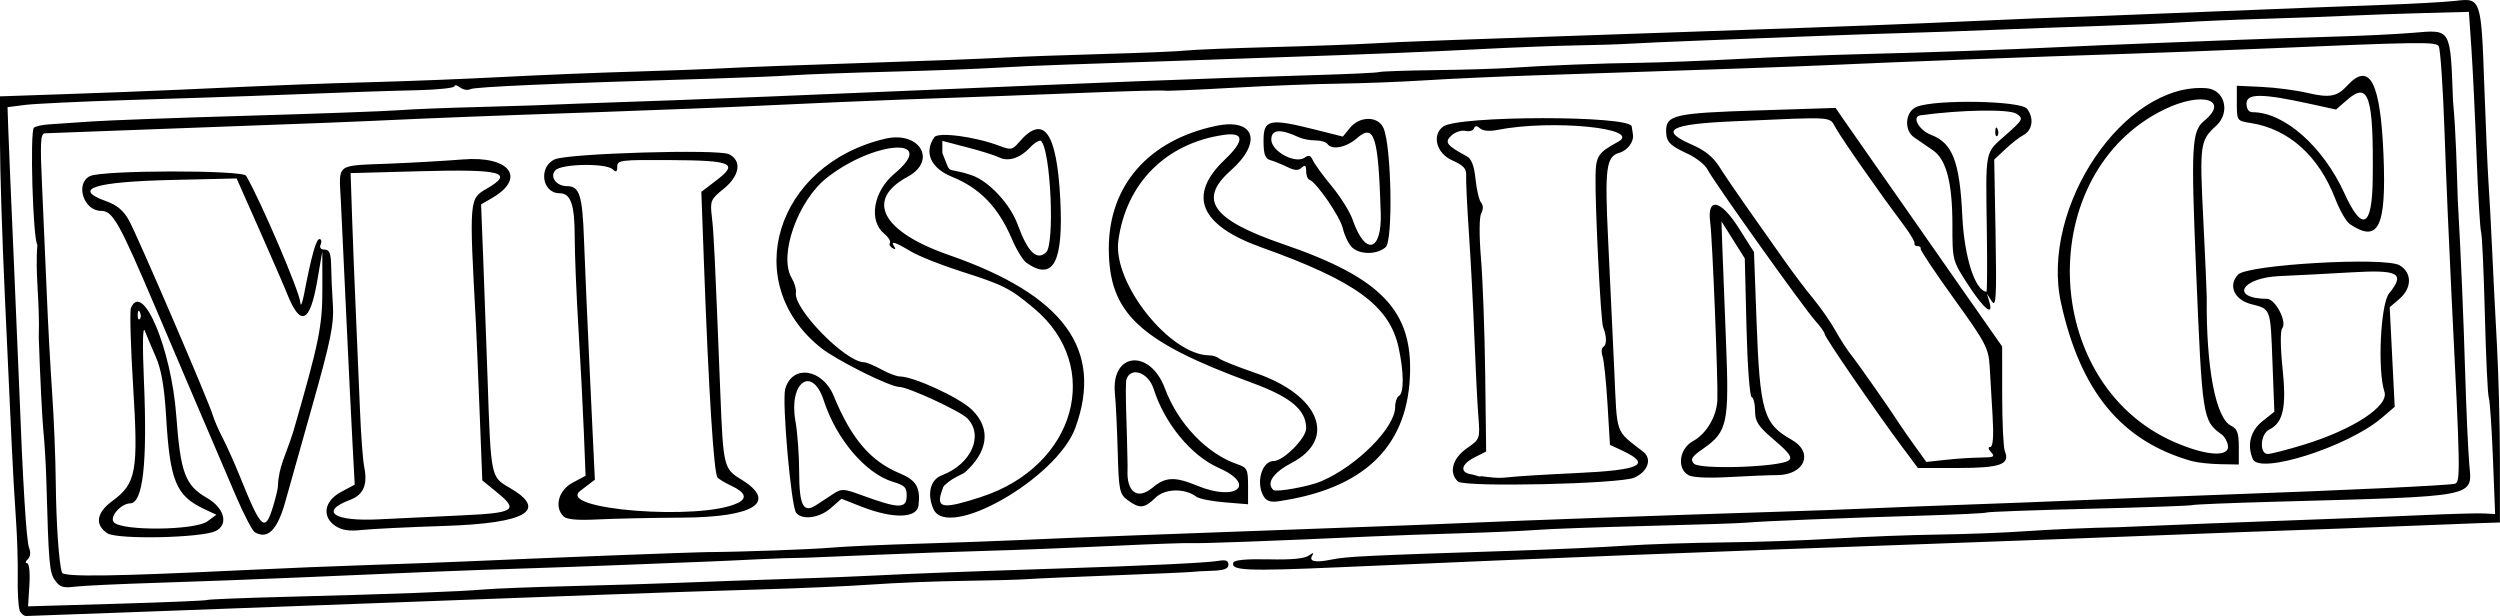 <?xml version="1.0" encoding="UTF-8" standalone="no"?>
<svg
   xmlns:dc="http://purl.org/dc/elements/1.1/"
   xmlns:cc="http://creativecommons.org/ns#"
   xmlns:rdf="http://www.w3.org/1999/02/22-rdf-syntax-ns#"
   xmlns:svg="http://www.w3.org/2000/svg"
   xmlns="http://www.w3.org/2000/svg"
   xmlns:sodipodi="http://sodipodi.sourceforge.net/DTD/sodipodi-0.dtd"
   xmlns:inkscape="http://www.inkscape.org/namespaces/inkscape"
   sodipodi:docname="missing-simple.svg"
   inkscape:version="1.0 (1.0+r73+1)"
   id="svg2511"
   version="1.1"
   viewBox="0 0 74.03 18.239"
   height="18.239mm"
   width="74.03mm">
  <defs
     id="defs2505" />
  <sodipodi:namedview
     inkscape:window-maximized="0"
     inkscape:window-y="27"
     inkscape:window-x="172"
     inkscape:window-height="1016"
     inkscape:window-width="1655"
     fit-margin-bottom="0"
     fit-margin-right="0"
     fit-margin-left="0"
     fit-margin-top="0"
     showgrid="false"
     inkscape:document-rotation="0"
     inkscape:current-layer="layer1"
     inkscape:document-units="mm"
     inkscape:cy="-8.1906919"
     inkscape:cx="4.4410767"
     inkscape:zoom="2.8"
     inkscape:pageshadow="2"
     inkscape:pageopacity="0.0"
     borderopacity="1.0"
     bordercolor="#666666"
     pagecolor="#ffffff"
     id="base" />
  <g
     transform="translate(-47.881,-126.043)"
     id="layer1"
     inkscape:groupmode="layer"
     inkscape:label="Calque 1">
    <path
       style="display:inline;fill:#000000;stroke-width:0.109"
       d="m 48.464,144.113 c -0.04,-0.094 -0.066,-0.528 -0.058,-0.965 0.008,-0.437 -0.016,-1.217 -0.053,-1.733 -0.037,-0.516 -0.094,-1.502 -0.125,-2.191 -0.032,-0.689 -0.123,-2.66 -0.202,-4.382 -0.08,-1.721 -0.145,-3.764 -0.145,-4.538 v -1.408 l 1.948,-0.066 c 1.071,-0.036 2.593,-0.095 3.381,-0.131 3.044,-0.14 4.129,-0.182 5.844,-0.228 0.977,-0.026 2.653,-0.093 3.724,-0.149 1.071,-0.056 2.799,-0.127 3.839,-0.157 1.04,-0.03 2.305,-0.078 2.811,-0.106 0.506,-0.028 2.337,-0.097 4.068,-0.153 1.731,-0.056 3.56,-0.125 4.065,-0.155 0.504,-0.029 1.845,-0.078 2.979,-0.109 1.134,-0.031 2.243,-0.077 2.464,-0.103 0.221,-0.025 1.337,-0.07 2.48,-0.1 1.143,-0.029 2.51,-0.079 3.037,-0.11 0.884,-0.052 2.069,-0.095 10.069,-0.368 3.921,-0.134 5.586,-0.197 7.964,-0.305 1.135,-0.051 2.192,-0.095 2.349,-0.097 0.158,-0.002 2.014,-0.074 4.125,-0.16 2.111,-0.086 4.56,-0.181 5.441,-0.212 0.881,-0.031 1.843,-0.085 2.138,-0.12 0.738,-0.089 0.749,-0.056 0.839,2.515 0.043,1.205 0.099,2.496 0.125,2.869 0.026,0.373 0.073,1.241 0.104,1.93 0.031,0.689 0.096,1.98 0.145,2.869 0.049,0.889 0.089,2.438 0.089,3.441 v 1.824 l -0.573,0.018 c -0.315,0.01 -1.45,0.054 -2.521,0.098 -1.071,0.044 -2.412,0.094 -2.98,0.112 -0.567,0.018 -2.217,0.08 -3.667,0.138 -1.45,0.058 -4.647,0.178 -7.105,0.266 -7.501,0.269 -10.622,0.393 -17.488,0.692 -2.779,0.121 -3.258,0.101 -3.172,-0.135 0.029,-0.08 0.376,-0.112 1.049,-0.098 0.691,0.015 1.063,-0.021 1.191,-0.115 0.116,-0.086 0.155,-0.091 0.105,-0.014 -0.126,0.192 0.065,0.237 0.567,0.135 0.444,-0.091 0.987,-0.117 5.486,-0.264 1.135,-0.037 2.578,-0.103 3.209,-0.146 0.63,-0.043 1.945,-0.087 2.922,-0.097 0.977,-0.01 2.472,-0.063 3.323,-0.116 0.851,-0.054 2.217,-0.106 3.037,-0.117 0.819,-0.011 2.005,-0.057 2.636,-0.103 0.63,-0.046 1.829,-0.098 2.664,-0.114 3.837,-0.167 6.438,-0.239 9.082,-0.36 0.788,-0.036 1.581,-0.058 1.763,-0.048 l 0.33,0.018 -0.065,-1.646 c -0.036,-0.905 -0.091,-1.716 -0.123,-1.802 -0.032,-0.086 -0.084,-1.19 -0.116,-2.453 -0.032,-1.263 -0.082,-2.366 -0.112,-2.452 -0.03,-0.085 -0.09,-1.094 -0.133,-2.241 -0.043,-1.148 -0.112,-2.579 -0.153,-3.182 l -0.075,-1.095 -1.318,0.035 c -0.725,0.019 -1.73,0.055 -2.235,0.079 -0.504,0.024 -1.639,0.066 -2.521,0.092 -0.882,0.026 -1.965,0.073 -2.407,0.103 -0.441,0.03 -1.55,0.079 -2.464,0.109 -0.914,0.03 -2.332,0.082 -3.151,0.116 -0.819,0.034 -2.005,0.076 -2.636,0.093 -0.63,0.017 -1.816,0.058 -2.636,0.091 -0.819,0.033 -2.289,0.09 -3.266,0.127 -0.977,0.037 -1.983,0.082 -2.235,0.099 -0.252,0.017 -0.948,0.039 -1.547,0.049 -0.599,0.01 -1.862,0.059 -2.808,0.108 -1.588,0.083 -3.158,0.147 -6.246,0.252 -0.662,0.023 -2.003,0.07 -2.98,0.104 -0.977,0.035 -2.344,0.081 -3.037,0.103 -0.693,0.022 -1.673,0.066 -2.177,0.098 -0.504,0.032 -1.897,0.084 -3.094,0.114 -1.198,0.031 -2.487,0.078 -2.865,0.105 -0.378,0.027 -1.513,0.074 -2.521,0.104 -4.597,0.138 -6.916,0.24 -7.039,0.309 -0.073,0.041 -0.208,0.018 -0.3,-0.051 -0.092,-0.069 -0.167,-0.085 -0.168,-0.035 -3.44e-4,0.05 -0.503,0.103 -1.117,0.117 -1.016,0.023 -1.715,0.048 -4.898,0.17 -0.567,0.022 -2.192,0.075 -3.61,0.119 -1.418,0.044 -2.81,0.11 -3.094,0.146 l -0.516,0.066 0.021,0.623 c 0.011,0.343 0.082,2.032 0.158,3.753 0.075,1.721 0.149,3.458 0.164,3.86 0.106,2.822 0.216,4.622 0.294,4.812 0.056,0.135 0.041,0.268 -0.038,0.339 -0.071,0.065 -0.08,0.117 -0.02,0.117 0.061,-1e-4 0.092,0.279 0.069,0.639 l -0.04,0.639 2.618,-0.076 c 1.44,-0.042 2.647,-0.092 2.683,-0.112 0.036,-0.02 1.093,-0.062 2.349,-0.094 3.084,-0.079 5.146,-0.155 5.836,-0.217 0.315,-0.028 1.475,-0.073 2.578,-0.1 1.103,-0.027 2.573,-0.072 3.266,-0.1 0.693,-0.028 2.086,-0.078 3.094,-0.11 1.008,-0.032 2.22,-0.079 2.693,-0.105 0.875,-0.048 3.01,-0.129 5.386,-0.205 2.546,-0.081 4.415,-0.17 4.727,-0.225 0.236,-0.041 0.315,-0.014 0.315,0.11 0,0.122 -0.127,0.169 -0.487,0.181 -0.268,0.009 -0.539,0.024 -0.602,0.034 -0.063,0.01 -1.094,0.055 -2.292,0.101 -1.198,0.045 -2.358,0.096 -2.578,0.113 -0.221,0.017 -1.071,0.04 -1.891,0.051 -0.819,0.011 -2.031,0.059 -2.693,0.107 -0.662,0.048 -2.157,0.114 -3.323,0.147 -1.166,0.033 -3.28,0.104 -4.698,0.157 -1.418,0.053 -4.564,0.17 -6.99,0.26 -2.427,0.089 -5.65,0.209 -7.162,0.265 -1.513,0.056 -2.809,0.103 -2.881,0.104 -0.072,5.3e-4 -0.163,-0.076 -0.203,-0.17 z m 1.042,-0.89 c -0.162,-0.234 -0.185,-0.494 -0.253,-2.955 -0.013,-0.459 -0.052,-1.116 -0.087,-1.461 -0.035,-0.344 -0.097,-1.588 -0.137,-2.765 0.035,-1.105 -0.114,-1.89 -0.041,-2.748 -0.131,-0.146 -0.226,-3.357 -0.103,-3.469 0.048,-0.043 0.254,-0.088 0.458,-0.1 0.205,-0.012 0.759,-0.05 1.232,-0.084 0.473,-0.034 2.561,-0.111 4.641,-0.171 2.08,-0.06 4.091,-0.134 4.469,-0.163 0.378,-0.03 1.461,-0.073 2.407,-0.096 0.945,-0.023 2.26,-0.068 2.922,-0.1 7.519,-0.248 15.168,-0.65 21.76,-0.843 1.032,-0.03 1.909,-0.071 1.948,-0.091 0.039,-0.02 0.782,-0.046 1.65,-0.057 0.869,-0.011 1.874,-0.042 2.235,-0.067 0.993,-0.07 2.712,-0.137 3.864,-0.151 0.567,-0.007 1.862,-0.058 2.877,-0.112 1.015,-0.055 2.639,-0.119 3.61,-0.143 2.016,-0.05 4.337,-0.132 6.005,-0.213 0.63,-0.03 1.713,-0.077 2.407,-0.103 0.693,-0.026 1.931,-0.074 2.75,-0.107 0.819,-0.032 2.134,-0.076 2.922,-0.098 0.788,-0.021 1.821,-0.072 2.295,-0.112 1.136,-0.096 1.102,-0.154 1.182,2.012 0.091,0.974 0.111,2.046 0.141,2.922 0.095,1.703 0.169,3.446 0.221,5.19 0.031,1.033 0.084,2.214 0.118,2.626 0.084,1.023 0.366,0.967 -5.79,1.137 -1.292,0.036 -2.376,0.08 -2.41,0.099 -0.034,0.019 -1.401,0.068 -3.037,0.108 -1.637,0.04 -3.009,0.09 -3.049,0.111 -0.04,0.021 -0.866,0.061 -1.834,0.09 -2.361,0.069 -4.9,0.17 -5.269,0.21 -0.165,0.018 -1.48,0.061 -2.922,0.097 -1.442,0.035 -2.932,0.089 -3.31,0.119 -0.378,0.03 -1.384,0.074 -2.235,0.099 -0.851,0.024 -2.063,0.067 -2.693,0.096 -2.783,0.128 -5.06,0.212 -5.271,0.195 -0.126,-0.01 -1.183,0.027 -2.349,0.083 -1.166,0.056 -2.816,0.121 -3.667,0.144 -0.851,0.023 -2.346,0.077 -3.323,0.119 -0.977,0.043 -1.892,0.081 -2.034,0.085 -0.952,0.011 -1.968,0.077 -2.836,0.111 -0.819,0.031 -2.057,0.079 -2.75,0.108 -0.693,0.029 -1.957,0.074 -2.808,0.101 -1.728,0.054 -3.375,0.12 -6.589,0.263 -1.198,0.053 -3.106,0.125 -4.24,0.16 -1.135,0.035 -2.252,0.087 -2.484,0.116 -0.351,0.044 -0.449,0.013 -0.59,-0.19 z m 5.538,-0.295 c 1.166,-0.056 2.894,-0.127 3.839,-0.157 0.945,-0.03 2.209,-0.077 2.808,-0.104 2.119,-0.095 6.709,-0.273 7.105,-0.275 1.024,-0.005 3.104,-0.08 3.724,-0.134 0.378,-0.033 1.538,-0.085 2.578,-0.116 1.04,-0.031 2.355,-0.078 2.922,-0.105 1.194,-0.057 5.013,-0.203 9.282,-0.355 1.639,-0.058 3.521,-0.131 4.183,-0.161 1.437,-0.066 6.186,-0.236 8.824,-0.317 1.04,-0.032 2.381,-0.08 2.98,-0.108 0.599,-0.027 1.733,-0.072 2.521,-0.099 1.313,-0.045 2.533,-0.093 5.329,-0.209 0.567,-0.024 1.779,-0.069 2.693,-0.102 3.486,-0.124 6.595,-0.271 6.745,-0.319 0.166,-0.053 0.161,-0.34 -0.107,-5.681 -0.065,-1.291 -0.156,-3.427 -0.202,-4.747 -0.046,-1.32 -0.124,-2.457 -0.172,-2.528 -0.092,-0.135 -0.511,-0.129 -5.348,0.078 -1.292,0.055 -3.149,0.125 -4.125,0.156 -2.307,0.072 -6.833,0.243 -8.366,0.316 -1.092,0.052 -4.002,0.154 -8.996,0.316 -1.008,0.033 -2.433,0.097 -3.167,0.144 -0.733,0.046 -1.893,0.091 -2.578,0.099 -0.685,0.008 -2.1,0.063 -3.145,0.123 -1.045,0.06 -1.947,0.098 -2.005,0.084 -0.058,-0.014 -1.008,0.011 -2.111,0.054 -2.197,0.086 -3.091,0.119 -5.673,0.211 -0.945,0.034 -2.673,0.108 -3.839,0.165 -1.166,0.057 -3.538,0.152 -5.271,0.211 -3.1,0.105 -4.491,0.159 -6.647,0.258 -0.599,0.028 -1.811,0.075 -2.693,0.106 -0.882,0.031 -2.765,0.101 -4.183,0.156 -1.418,0.055 -2.65,0.101 -2.737,0.102 -0.132,0.001 -0.146,0.274 -0.084,1.593 0.041,0.875 0.103,2.295 0.138,3.156 0.035,0.861 0.106,2.175 0.158,2.921 0.052,0.746 0.101,1.943 0.108,2.66 0.013,1.235 0.094,2.41 0.184,2.678 0.045,0.134 1.528,0.114 5.327,-0.07 z m -3.982,-1.093 c -0.382,-0.253 -0.327,-0.61 0.147,-0.958 0.706,-0.517 0.771,-0.877 0.615,-3.38 -0.074,-1.192 -0.104,-2.242 -0.066,-2.333 0.345,-0.818 1.196,1.204 1.343,3.189 0.125,1.691 0.263,2.063 0.903,2.431 0.525,0.302 0.655,0.793 0.261,0.985 -0.419,0.204 -2.917,0.256 -3.203,0.066 z m 2.961,-0.354 0.265,-0.195 -0.361,-0.17 c -0.834,-0.393 -1.014,-0.828 -1.126,-2.726 -0.052,-0.882 -0.142,-1.406 -0.304,-1.774 -0.127,-0.287 -0.275,-0.639 -0.33,-0.783 -0.059,-0.154 -0.069,0.445 -0.025,1.461 0.106,2.455 -0.025,3.642 -0.404,3.654 -0.284,0.009 -0.625,0.406 -0.484,0.562 0.239,0.262 2.406,0.239 2.769,-0.029 z m -1.995,-6.188 c -0.037,-0.083 -0.064,-0.059 -0.069,0.063 -0.005,0.11 0.022,0.172 0.06,0.137 0.038,-0.035 0.042,-0.125 0.009,-0.2 z m 3.399,6.512 c -0.073,-0.042 -0.323,-0.523 -0.557,-1.068 -0.843,-1.966 -1.423,-3.325 -2.361,-5.529 -1.107,-2.602 -1.286,-2.921 -1.637,-2.921 -0.517,0 -0.773,-0.812 -0.325,-1.03 0.364,-0.178 4.521,-0.185 4.623,-0.008 0.441,0.76 1.589,3.447 1.605,3.754 0.007,0.142 0.058,0.023 0.113,-0.264 0.213,-1.114 0.354,-1.617 0.452,-1.617 0.057,0 0.073,0.07 0.037,0.156 -0.042,0.099 0.002,0.156 0.118,0.156 0.142,0 0.186,0.113 0.192,0.496 0.004,0.273 0.028,0.792 0.052,1.154 0.036,0.544 -0.067,1.054 -0.595,2.921 -0.351,1.244 -0.718,2.544 -0.813,2.888 -0.235,0.845 -0.521,1.133 -0.904,0.911 z m 0.546,-0.785 c 0.073,-0.241 0.135,-0.498 0.137,-0.569 0.021,-0.6 0.24,-0.939 0.452,-1.615 0.772,-2.669 0.867,-3.136 0.865,-4.253 l -0.002,-1.095 -0.15,0.873 c -0.216,1.253 -0.497,1.372 -0.893,0.379 -0.091,-0.23 -0.465,-1.091 -0.83,-1.915 l -0.664,-1.498 -1.899,0.044 c -2.328,0.054 -2.986,0.264 -1.965,0.629 0.321,0.115 0.514,0.276 0.674,0.564 0.25,0.449 2.365,5.366 2.485,5.776 0.042,0.143 0.175,0.449 0.295,0.678 0.12,0.23 0.351,0.746 0.513,1.148 0.632,1.567 0.738,1.66 0.982,0.856 z m 1.85,0.605 c -0.419,-0.275 -0.348,-0.742 0.152,-1.011 l 0.41,-0.22 -0.065,-1.211 c -0.036,-0.666 -0.118,-2.337 -0.182,-3.715 -0.064,-1.377 -0.138,-2.941 -0.164,-3.475 -0.055,-1.135 -0.185,-1.038 1.482,-1.106 0.693,-0.028 1.653,-0.084 2.133,-0.123 1.387,-0.113 1.887,0.549 0.864,1.142 l -0.326,0.189 0.064,1.634 c 0.035,0.899 0.094,2.526 0.131,3.616 0.095,2.824 0.095,2.822 0.637,3.134 1.168,0.671 0.521,1.059 -1.898,1.137 -1.071,0.035 -2.18,0.089 -2.464,0.12 -0.371,0.041 -0.588,0.009 -0.774,-0.113 z m 3.694,-0.319 c 1.603,-0.072 1.732,-0.152 1.093,-0.673 l -0.447,-0.365 -0.082,-2.087 c -0.045,-1.148 -0.093,-2.298 -0.107,-2.556 -0.201,-3.697 -0.201,-3.694 0.319,-3.995 0.834,-0.483 0.444,-0.583 -2.005,-0.516 l -2.025,0.055 0.046,1.367 c 0.025,0.752 0.076,2.025 0.112,2.828 0.037,0.803 0.09,2.065 0.119,2.803 0.029,0.738 0.085,1.501 0.125,1.695 0.109,0.528 -0.019,0.832 -0.412,0.98 -0.926,0.349 -0.488,0.648 0.849,0.579 0.573,-0.03 1.661,-0.082 2.416,-0.115 z m 3.062,0.037 c -0.294,-0.268 -0.166,-0.779 0.252,-1.003 l 0.39,-0.209 -0.051,-1.288 c -0.028,-0.708 -0.1,-2.099 -0.161,-3.091 -0.06,-0.992 -0.11,-2.204 -0.11,-2.693 0,-0.959 -0.116,-1.294 -0.448,-1.294 -0.523,0 -0.633,-0.782 -0.141,-1.004 0.393,-0.177 4.835,-0.309 5.156,-0.152 0.392,0.191 0.323,0.639 -0.159,1.027 -0.382,0.308 -0.402,0.356 -0.346,0.828 0.057,0.482 0.086,1.079 0.249,5.187 0.088,2.217 0.101,2.272 0.616,2.587 1.096,0.671 0.403,1.122 -1.742,1.133 -0.901,0.005 -2.027,0.029 -2.503,0.053 -0.581,0.03 -0.91,0.003 -1.003,-0.082 z m 5.143,-0.402 c 0.297,-0.145 0.233,-0.318 -0.191,-0.517 -0.184,-0.086 -0.366,-0.195 -0.404,-0.243 -0.108,-0.134 -0.262,-2.569 -0.4,-6.324 l -0.078,-2.133 0.445,-0.34 c 0.665,-0.508 0.476,-0.59 -1.383,-0.601 -1.465,-0.009 -1.551,0.002 -1.551,0.194 -5e-5,0.158 -0.031,0.176 -0.138,0.078 -0.205,-0.187 -1.519,-0.163 -1.696,0.031 -0.175,0.192 0.028,0.469 0.344,0.469 0.372,0 0.457,0.264 0.504,1.575 0.025,0.712 0.108,2.604 0.184,4.206 l 0.138,2.912 -0.432,0.33 c -0.73,0.558 3.571,0.891 4.658,0.361 z m 1.736,0.292 c -0.148,-0.166 -0.426,-3.306 -0.325,-3.671 0.203,-0.736 1.102,-0.607 1.437,0.207 0.521,1.267 1.093,1.936 1.962,2.293 0.482,0.198 0.613,0.426 0.548,0.95 -0.048,0.383 -0.757,0.398 -1.684,0.035 l -0.598,-0.234 -0.316,0.276 c -0.335,0.292 -0.829,0.363 -1.022,0.145 z m 1.098,-0.565 c 0.249,-0.162 0.302,-0.159 0.859,0.045 1.073,0.392 1.302,0.398 1.314,0.035 0.008,-0.269 -0.048,-0.329 -0.401,-0.436 -0.812,-0.244 -1.679,-1.26 -2.053,-2.408 -0.344,-1.054 -1.047,-0.542 -0.839,0.611 0.06,0.333 0.109,1.007 0.11,1.497 7.94e-4,1.005 0.123,1.241 0.51,0.984 0.13,-0.086 0.355,-0.234 0.501,-0.329 z m 2.961,0.438 c -0.19,-0.45 -0.084,-0.862 0.256,-0.99 0.867,-0.327 1.247,-1.177 0.753,-1.685 -0.206,-0.212 -1.756,-0.929 -2.007,-0.929 -0.283,0 -1.87,-0.791 -2.337,-1.166 -2.406,-1.928 -1.33,-5.42 1.906,-6.184 1.028,-0.243 1.556,0.649 0.667,1.127 -1.263,0.679 -0.762,1.625 1.224,2.315 3.406,1.183 4.589,2.798 3.746,5.116 -0.547,1.504 -3.802,3.358 -4.208,2.396 z m 1.415,-0.347 c 2.8,-0.905 3.632,-3.859 1.572,-5.582 -0.727,-0.608 -0.894,-0.692 -2.202,-1.11 -0.567,-0.181 -1.224,-0.445 -1.459,-0.585 -0.47,-0.281 -0.603,-0.319 -0.479,-0.135 0.051,0.075 0.031,0.092 -0.052,0.045 -0.074,-0.042 -0.109,-0.113 -0.078,-0.159 0.031,-0.046 -0.045,-0.167 -0.17,-0.27 -0.47,-0.387 -0.321,-1.256 0.305,-1.779 1.315,-1.099 -0.576,-0.989 -1.994,0.116 -0.871,0.679 -1.448,2.318 -1.049,2.979 0.084,0.139 0.139,0.331 0.123,0.428 -0.079,0.473 1.46,2.05 2.014,2.063 0.077,0.002 0.309,0.097 0.516,0.212 0.206,0.115 0.454,0.208 0.55,0.209 0.407,9.5e-4 1.755,0.621 2.125,0.978 0.612,0.59 0.451,1.273 -0.187,1.85 -0.091,0.082 -0.248,0.107 -0.499,0.294 -0.157,0.148 -0.127,0.054 -0.222,0.346 -0.125,0.436 0.093,0.455 1.186,0.101 z m 4.345,0.096 c -0.245,-0.18 -0.267,-0.285 -0.298,-1.434 -0.019,-0.682 -0.056,-1.458 -0.083,-1.725 -0.122,-1.223 1.038,-1.339 1.482,-0.148 0.388,1.041 1.242,1.934 2.146,2.242 0.288,0.098 0.315,0.154 0.315,0.646 v 0.539 l -0.692,-0.057 c -0.381,-0.031 -0.754,-0.104 -0.831,-0.162 -0.35,-0.263 -0.935,-0.251 -1.22,0.026 -0.329,0.319 -0.468,0.331 -0.819,0.073 z m 0.744,-0.379 c 0.371,-0.313 0.65,-0.324 1.313,-0.05 1.162,0.48 1.771,-0.028 0.634,-0.529 -0.812,-0.358 -1.603,-1.317 -1.925,-2.336 -0.154,-0.487 -0.671,-0.672 -0.805,-0.288 -0.053,0.151 0.026,1.834 0.022,2.055 -0.002,0.09 0.017,0.472 0.009,0.647 -0.026,0.603 0.273,0.904 0.752,0.5 z m 3.277,0.261 c -0.236,-0.401 -0.05,-1.043 0.302,-1.043 0.285,0 0.959,-0.678 0.959,-0.965 0,-0.548 -0.449,-0.926 -1.604,-1.35 -3.349,-1.229 -4.24,-2.066 -4.24,-3.981 0,-1.862 1.178,-3.207 3.174,-3.627 1.148,-0.241 1.386,0.481 0.436,1.322 -0.977,0.864 -0.552,1.458 1.557,2.181 2.921,1.001 3.852,1.982 3.748,3.955 -0.109,2.085 -1.401,3.296 -3.901,3.659 -0.225,0.033 -0.348,-0.01 -0.43,-0.149 z m 1.719,-0.448 c 1.046,-0.448 2.177,-1.585 2.177,-2.189 0,-0.149 0.052,-0.301 0.115,-0.336 0.151,-0.085 0.145,-0.712 -0.013,-1.432 -0.272,-1.235 -1.276,-1.968 -4.055,-2.961 -1.832,-0.655 -2.205,-1.539 -1.096,-2.596 0.598,-0.57 0.585,-0.827 -0.035,-0.736 -1.708,0.249 -2.888,1.437 -3.113,3.136 -0.167,1.258 1.533,3.391 2.702,3.391 0.098,0 0.228,0.043 0.287,0.095 0.06,0.052 0.547,0.246 1.083,0.431 1.891,0.651 2.411,1.951 1.064,2.656 -0.552,0.289 -0.764,0.603 -0.544,0.804 0.082,0.074 1.066,-0.105 1.428,-0.261 z m 4.038,0.013 c -0.279,-0.254 -0.165,-0.686 0.257,-0.98 0.398,-0.276 0.399,-0.279 0.345,-0.97 -0.03,-0.381 -0.082,-1.421 -0.116,-2.31 -0.034,-0.889 -0.107,-2.274 -0.161,-3.078 -0.055,-0.803 -0.092,-1.578 -0.083,-1.721 0.013,-0.205 -0.076,-0.302 -0.413,-0.452 -0.467,-0.208 -0.611,-0.742 -0.27,-0.999 0.437,-0.33 5.538,-0.335 5.585,-0.006 0.008,0.055 0.024,0.159 0.036,0.231 0.037,0.219 -0.152,0.478 -0.401,0.55 -0.394,0.114 -0.437,0.449 -0.331,2.615 0.056,1.143 0.137,2.874 0.181,3.847 0.087,1.936 0.016,1.738 0.854,2.389 0.272,0.211 0.145,0.586 -0.262,0.769 -0.419,0.188 -5.031,0.29 -5.222,0.115 z m 3.501,-0.25 c 1.931,-0.089 2.253,-0.252 1.343,-0.676 l -0.344,-0.16 -0.072,-1.206 c -0.04,-0.663 -0.106,-1.303 -0.148,-1.422 -0.041,-0.119 -0.03,-0.242 0.025,-0.273 0.105,-0.059 0.101,-0.318 -0.008,-0.587 -0.07,-0.172 -0.24,-3.573 -0.224,-4.484 0.01,-0.58 0.08,-0.685 0.664,-1 0.752,-0.405 -1.969,-0.673 -3.579,-0.352 -0.221,0.044 -0.418,0.026 -0.501,-0.045 -0.102,-0.087 -0.15,-0.087 -0.186,0.002 -0.027,0.066 -0.141,0.097 -0.255,0.07 -0.114,-0.027 -0.298,0.034 -0.409,0.136 -0.217,0.198 -0.147,0.293 0.456,0.617 0.137,0.074 0.218,0.286 0.257,0.678 0.032,0.314 0.106,0.626 0.165,0.694 0.066,0.075 0.067,0.198 0.004,0.313 -0.061,0.111 -0.064,0.663 -0.008,1.337 0.053,0.631 0.109,2.176 0.125,3.433 l 0.028,2.286 -0.344,0.174 c -0.413,0.21 -0.447,0.457 -0.07,0.506 0.574,0.156 -0.046,-0.002 0.426,0.071 0.336,0.037 0.4,0.039 0.712,0.005 0.224,-0.025 1.048,-0.076 1.944,-0.117 z m 3.319,0.058 c -0.347,-0.198 -0.264,-0.788 0.141,-1.006 0.392,-0.211 0.7,-0.732 0.72,-1.216 0.023,-0.547 -0.148,-4.784 -0.211,-5.249 -0.105,-0.774 0.305,-0.694 0.849,0.164 l 0.446,0.704 0.075,2.024 c 0.1,2.711 0.204,3.063 1.04,3.534 0.666,0.374 0.386,1.047 -0.435,1.047 -0.211,0 -0.843,0.026 -1.404,0.057 -0.648,0.036 -1.094,0.015 -1.221,-0.057 z m 2.972,-0.432 c 0.117,-0.088 0.026,-0.218 -0.423,-0.601 -0.482,-0.412 -0.572,-0.548 -0.572,-0.866 0,-0.207 -0.046,-0.393 -0.102,-0.412 -0.056,-0.019 -0.125,-0.95 -0.152,-2.069 l -0.05,-2.034 -0.345,-0.548 -0.345,-0.548 0.023,0.704 c 0.013,0.387 0.062,1.667 0.11,2.843 0.099,2.431 0.045,2.681 -0.675,3.182 -0.344,0.239 -0.391,0.315 -0.274,0.443 0.166,0.183 2.545,0.104 2.805,-0.093 z m 3.38,-0.375 c -0.8,-1.074 -2.312,-3.275 -2.312,-3.365 0,-0.048 -0.121,-0.22 -0.269,-0.383 -0.335,-0.367 -3.03,-4.148 -3.202,-4.493 -0.07,-0.139 -0.336,-0.349 -0.591,-0.467 -0.526,-0.242 -0.632,-0.354 -0.635,-0.666 -0.004,-0.48 0.251,-0.538 2.709,-0.616 l 2.31,-0.074 0.204,0.298 c 0.112,0.164 0.418,0.603 0.681,0.976 0.262,0.373 0.787,1.124 1.167,1.669 0.379,0.545 1.182,1.695 1.785,2.556 l 1.095,1.565 0.001,1.46 c 7.9e-4,0.803 0.036,1.543 0.079,1.644 0.164,0.388 -0.135,0.494 -1.39,0.494 h -1.185 l -0.447,-0.6 z m 2.314,0.288 c 0.381,-7.4e-4 0.424,-0.023 0.301,-0.157 -0.087,-0.096 -0.096,-0.156 -0.023,-0.156 0.079,0 0.102,-0.315 0.067,-0.913 -0.029,-0.502 -0.069,-1.171 -0.088,-1.487 -0.031,-0.524 -0.122,-0.696 -1.05,-1.982 -0.559,-0.775 -1.005,-1.444 -0.992,-1.487 0.013,-0.043 -0.028,-0.078 -0.091,-0.078 -0.063,0 -0.104,-0.035 -0.09,-0.078 0.013,-0.043 -0.115,-0.266 -0.285,-0.496 -0.553,-0.744 -0.61,-0.823 -1.224,-1.695 -0.334,-0.473 -0.697,-1.013 -0.808,-1.2 -0.228,-0.384 0.063,-0.362 -3.036,-0.227 -1.911,0.083 -2.228,0.262 -1.232,0.695 0.376,0.164 0.625,0.365 0.806,0.654 0.144,0.23 0.531,0.797 0.859,1.261 0.329,0.464 0.804,1.138 1.056,1.498 0.252,0.36 0.639,0.872 0.86,1.139 0.221,0.266 0.519,0.695 0.663,0.954 0.144,0.258 0.356,0.587 0.473,0.73 0.19,0.235 1.154,1.611 1.442,2.061 0.063,0.098 0.263,0.385 0.445,0.637 l 0.33,0.458 0.586,-0.064 c 0.323,-0.035 0.786,-0.065 1.03,-0.065 z m 6.26,0.11 c -2.087,-0.582 -3.308,-2.052 -3.888,-4.682 -0.627,-2.846 1.876,-6.546 4.306,-6.364 0.544,0.041 0.718,0.72 0.285,1.115 -0.474,0.431 -0.49,0.546 -0.38,2.755 0.058,1.16 0.104,2.204 0.103,2.318 -0.021,2.081 0.264,3.585 0.722,3.808 0.181,0.088 0.228,0.219 0.228,0.629 v 0.518 l -0.544,-0.009 c -0.299,-0.005 -0.673,-0.045 -0.831,-0.089 z m 1.052,-0.476 c -0.02,-0.115 -0.101,-0.256 -0.18,-0.313 -0.57,-0.413 -0.578,-0.468 -0.765,-4.96 -0.149,-3.584 -0.124,-4.027 0.239,-4.327 0.772,-0.636 -0.064,-0.881 -1.172,-0.343 -3.87,1.878 -3.69,8.104 0.284,9.847 0.958,0.42 1.659,0.462 1.595,0.096 z m 0.738,0.413 c -0.177,-0.419 -0.071,-0.836 0.283,-1.12 l 0.355,-0.283 -0.056,-1.467 c -0.061,-1.616 -0.044,-1.568 -0.627,-1.718 -0.507,-0.13 -0.695,-0.555 -0.39,-0.877 0.281,-0.296 4.355,-0.529 4.784,-0.273 0.371,0.222 0.367,0.673 -0.009,0.995 l -0.286,0.245 0.074,1.475 0.074,1.475 -0.389,0.332 c -0.996,0.849 -3.616,1.684 -3.813,1.216 z m 1.502,-0.424 c 1.468,-0.448 2.536,-1.148 2.396,-1.57 -0.209,-0.633 -0.116,-2.6 0.138,-2.913 0.484,-0.596 0.287,-0.706 -1.117,-0.623 -0.668,0.039 -1.621,0.089 -2.118,0.11 -1.144,0.049 -1.489,0.663 -0.379,0.675 0.249,0.003 0.602,0.689 0.449,0.872 -0.059,0.07 -0.055,0.567 0.01,1.186 0.121,1.153 0.021,1.609 -0.394,1.812 -0.265,0.129 -0.301,0.723 -0.044,0.723 0.093,0 0.57,-0.122 1.06,-0.272 z m -9.926,-4.728 c -0.468,-0.718 -0.471,-0.729 -0.471,-1.772 0,-1.257 -0.177,-1.942 -0.572,-2.217 -0.158,-0.11 -0.41,-0.283 -0.559,-0.384 -0.315,-0.213 -0.267,-0.773 0.078,-0.909 0.567,-0.224 3.081,-0.179 3.263,0.059 0.214,0.279 0.163,0.639 -0.112,0.783 -0.11,0.057 -0.348,0.243 -0.53,0.413 l -0.33,0.309 0.04,2.215 c 0.033,1.846 0.015,2.177 -0.108,1.986 l -0.148,-0.228 0.07,0.235 c 0.135,0.454 -0.154,0.227 -0.62,-0.488 z m 0.549,-1.547 c -0.035,-2.516 -0.069,-2.341 0.555,-2.895 0.521,-0.462 0.535,-0.49 0.323,-0.632 -0.213,-0.143 -1.646,-0.119 -2.844,0.046 -0.269,0.037 -0.046,0.441 0.32,0.581 0.631,0.24 0.844,0.795 0.919,2.398 0.057,1.214 0.376,2.214 0.716,2.246 0.019,0.002 0.024,-0.783 0.011,-1.744 z m 0.249,-3.008 c 0.005,-0.122 0.033,-0.146 0.069,-0.063 0.033,0.075 0.029,0.165 -0.009,0.2 -0.038,0.035 -0.065,-0.027 -0.06,-0.137 z m -28.687,3.895 c -0.103,-0.072 -0.298,-0.389 -0.432,-0.704 -0.401,-0.942 -0.945,-1.507 -1.773,-1.843 -0.63,-0.255 -0.839,-0.722 -0.525,-1.172 0.114,-0.163 1.206,-0.019 1.926,0.254 0.346,0.131 0.384,0.124 0.589,-0.114 0.724,-0.838 1.112,-0.298 1.215,1.692 0.097,1.872 -0.205,2.44 -1,1.887 z m 0.579,-0.308 c 0.264,-0.241 0.138,-3.039 -0.149,-3.3 -0.042,-0.038 -0.192,0.051 -0.332,0.2 -0.299,0.316 -0.645,0.422 -0.921,0.281 -0.108,-0.055 -0.528,-0.187 -0.933,-0.292 l -0.736,-0.192 v 0.358 c 0.286,0.706 0.054,0.385 0.856,0.655 0.512,0.168 1.151,0.851 1.376,1.469 0.297,0.814 0.562,1.073 0.839,0.82 z m 9.049,-0.162 c -0.097,-0.1 -0.214,-0.347 -0.26,-0.548 -0.078,-0.344 -0.781,-1.368 -0.991,-1.443 -0.053,-0.019 -0.097,-0.134 -0.097,-0.256 0,-0.168 -0.032,-0.192 -0.133,-0.1 -0.101,0.092 -0.204,0.086 -0.43,-0.023 -0.163,-0.079 -0.387,-0.17 -0.497,-0.201 -0.156,-0.044 -0.201,-0.173 -0.201,-0.582 0,-0.628 0.172,-0.663 1.547,-0.317 l 0.802,0.202 0.21,-0.257 c 0.296,-0.362 0.843,-0.355 0.997,0.014 0.233,0.558 0.282,3.315 0.062,3.515 -0.254,0.232 -0.783,0.23 -1.009,-0.003 z m 0.861,-1.017 c -0.07,-2.275 -0.191,-2.652 -0.706,-2.202 -0.316,0.276 -0.743,0.358 -0.873,0.168 -0.039,-0.057 -0.2,-0.104 -0.358,-0.104 -0.158,0 -0.374,-0.041 -0.48,-0.09 -0.56,-0.261 -0.823,-0.24 -0.823,0.066 0,0.351 0.723,0.735 0.995,0.53 0.112,-0.084 0.171,-0.063 0.236,0.084 0.048,0.108 0.3,0.454 0.56,0.768 0.26,0.315 0.538,0.76 0.617,0.989 0.372,1.082 0.869,0.958 0.833,-0.209 z m 28.697,0.339 c -0.106,-0.072 -0.299,-0.405 -0.428,-0.741 -0.492,-1.28 -1.384,-2.078 -2.517,-2.253 -0.396,-0.061 -0.401,-0.069 -0.401,-0.582 v -0.52 l 0.745,0.035 c 0.41,0.019 1.021,0.1 1.359,0.18 0.634,0.149 0.868,0.107 1.156,-0.209 0.672,-0.737 0.994,-0.13 1.083,2.044 0.088,2.14 -0.146,2.62 -0.999,2.046 z m 0.678,-1.332 c 0.028,-2.455 -0.117,-2.904 -0.757,-2.346 l -0.329,0.287 -0.781,-0.171 c -1.409,-0.309 -1.87,-0.311 -1.87,-0.008 0,0.164 0.065,0.258 0.179,0.258 0.938,0 2.087,1.014 2.719,2.399 0.531,1.164 0.822,1.019 0.839,-0.418 z"
       id="path2492"
       sodipodi:nodetypes="csscsscccccccsccccccccsccsssssccsscsssccscscscscccccscssssccsscsssscsccccsssccssscccsccccssscccsccscsccsscsccssssscccccssccsssccsccssccsscccscccssccsscsscscscccccccccccccsccccscccccsccssscccscccccssscsscssscccccsccsssccccscscccscccsccccsssscccsssccsscccccscssscssscsscccsccscccsccccsccccscccsccsccccccccscscsssssccscsccccsccscsssscscscccssssccsccsssssscsssssscssssscssssscssscsccssscccccscscscsssccccsssssccssssssssssssscssssssscssssccsssssssssssssscccscssccsssccscsssccscccsscccsssscsssscccsscscccsssscccsssscccsssscccsccccssssssssssscssssssscscccccsssscsscccssssssssccscssssccccscsssssccsssssssssssscscsscssccsscsscccccscscssssssccsscsccsscccscscccsscssscssssscscssssssscscccsssccscssssc" />
  </g>
</svg>

